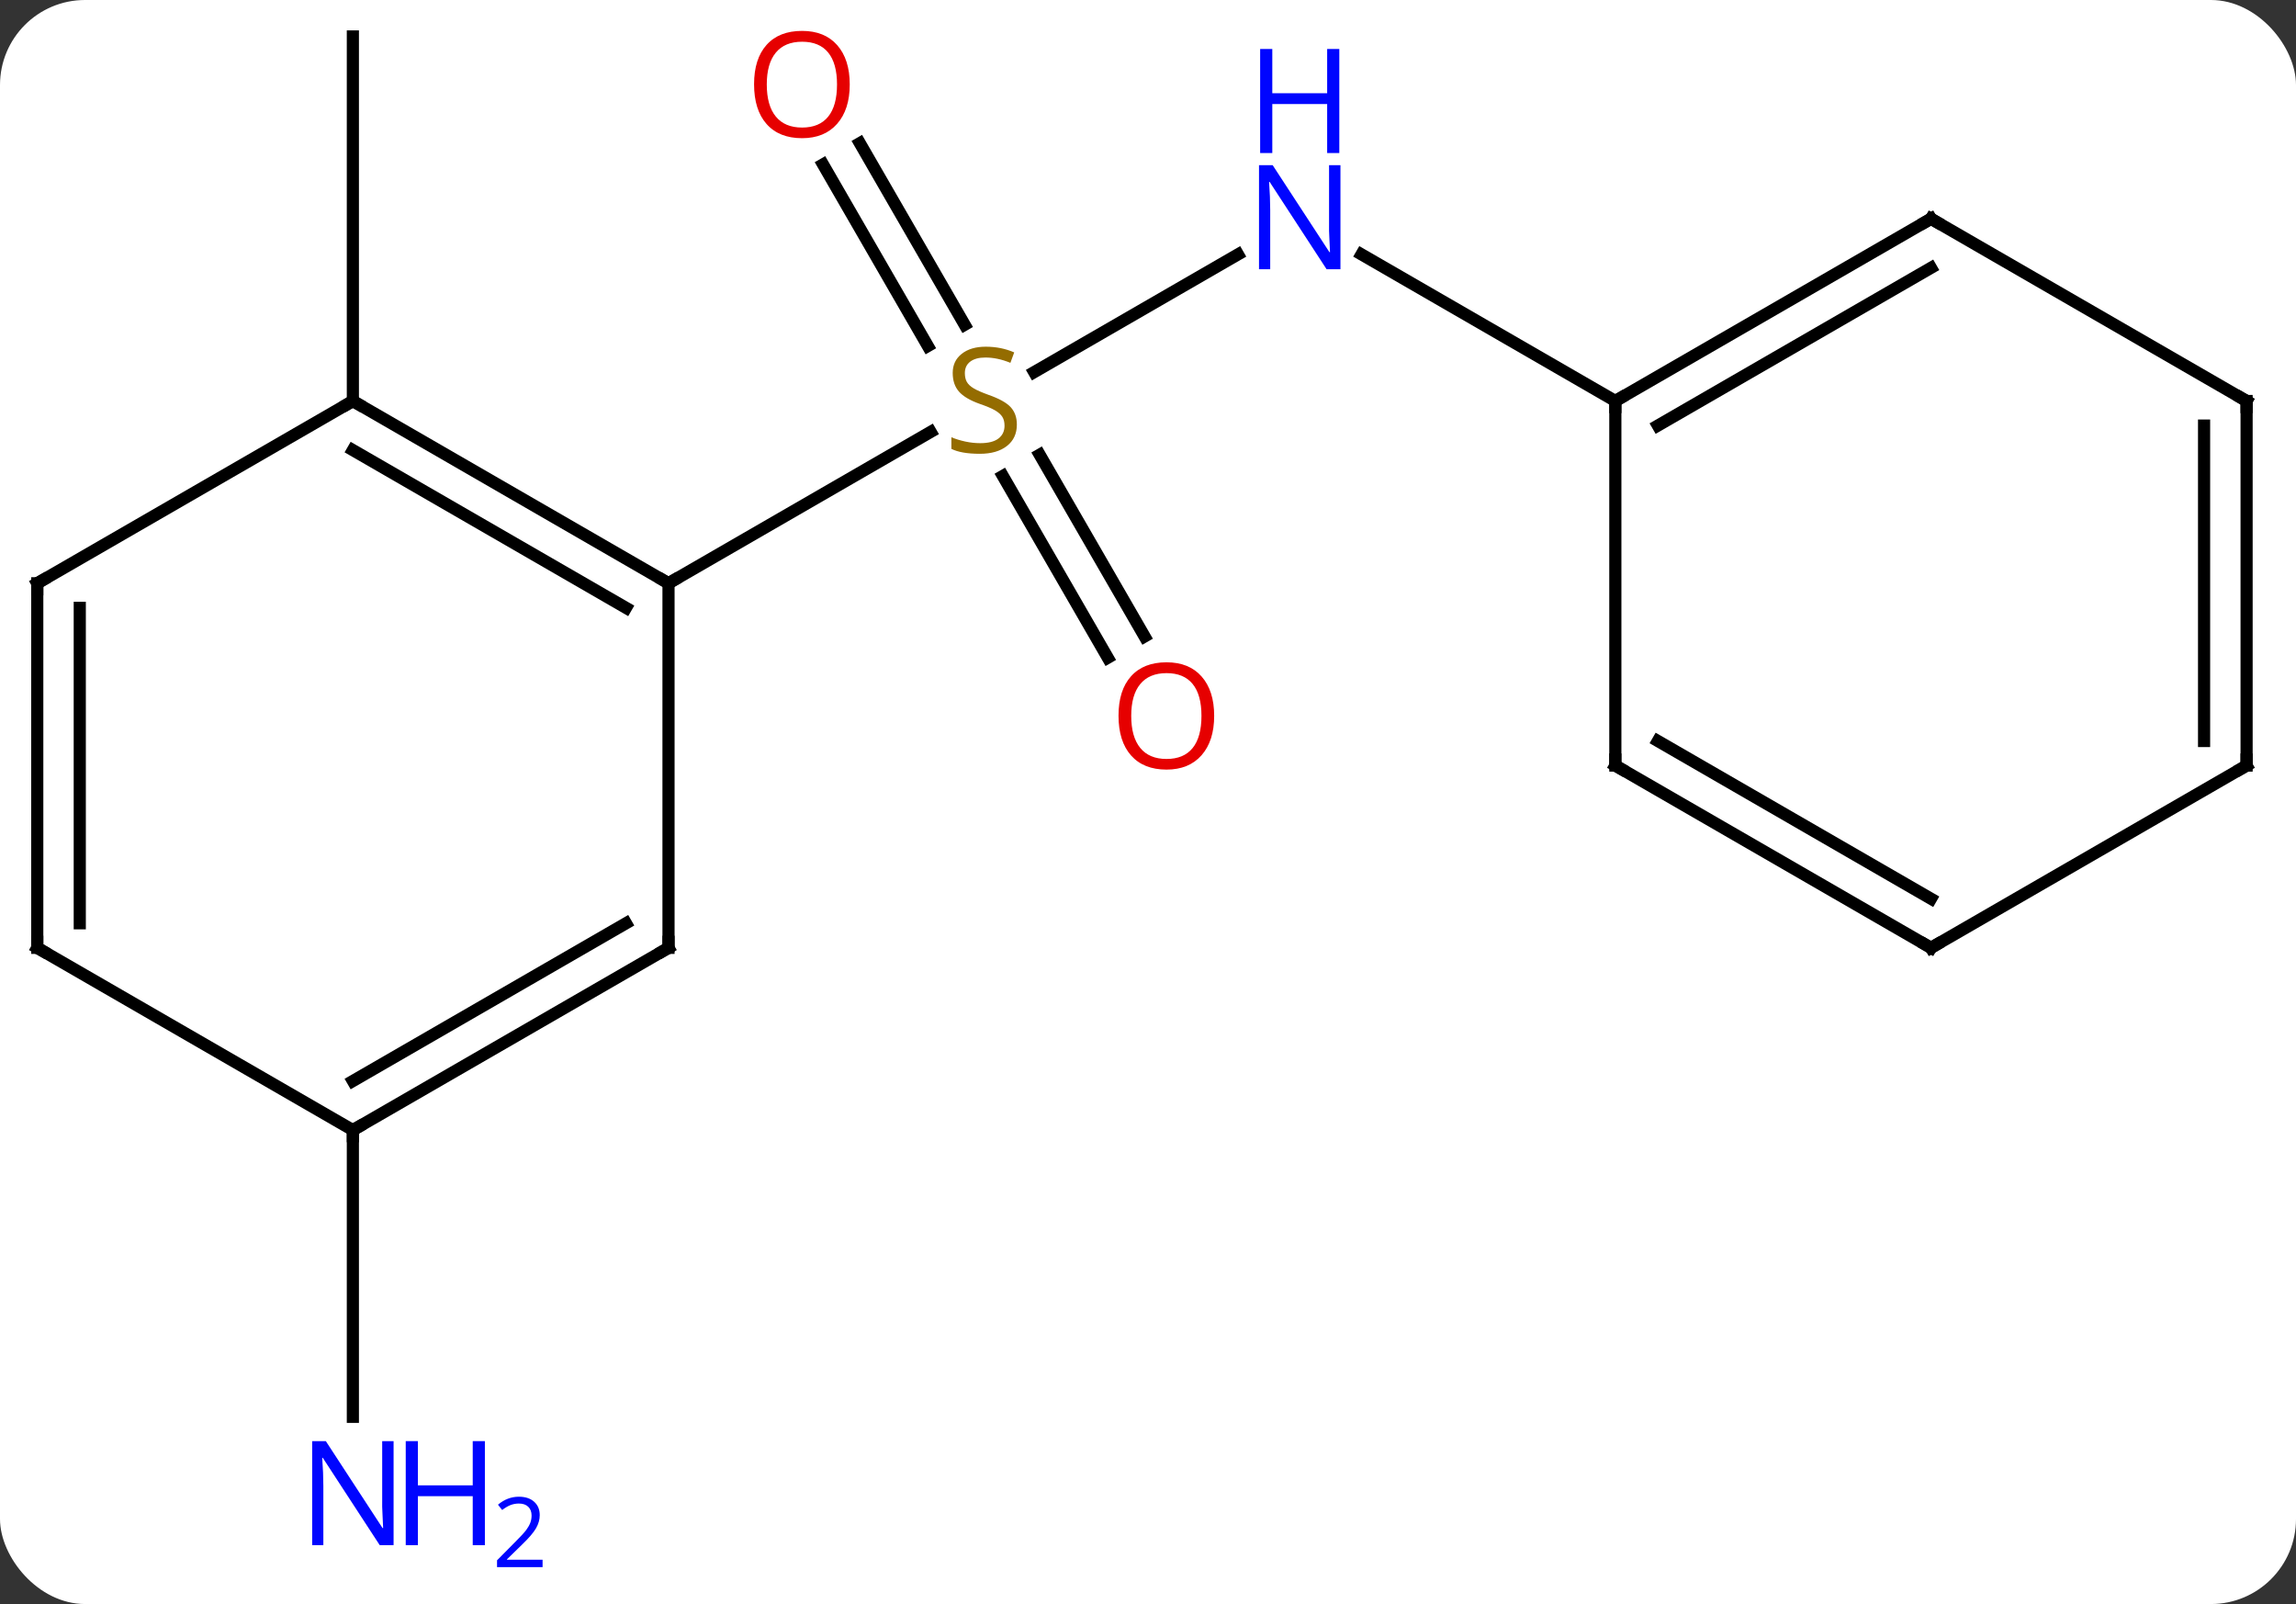 <svg width="189" viewBox="0 0 189 132" style="fill-opacity:1; color-rendering:auto; color-interpolation:auto; text-rendering:auto; stroke:black; stroke-linecap:square; stroke-miterlimit:10; shape-rendering:auto; stroke-opacity:1; fill:black; stroke-dasharray:none; font-weight:normal; stroke-width:1; font-family:'Open Sans'; font-style:normal; stroke-linejoin:miter; font-size:12; stroke-dashoffset:0; image-rendering:auto;" height="132" class="cas-substance-image" xmlns:xlink="http://www.w3.org/1999/xlink" xmlns="http://www.w3.org/2000/svg"><rect x="0" y="0" width="189" height="132" fill="#333333" stroke="none"/><svg class="cas-substance-single-component"><rect y="0" x="0" width="189" stroke="none" ry="7" rx="7" height="132" fill="white" class="cas-substance-group"/><svg y="0" x="0" width="189" viewBox="0 0 189 132" style="fill:black;" height="132" class="cas-substance-single-component-image"><svg><g><g transform="translate(94,63)" style="text-rendering:geometricPrecision; color-rendering:optimizeQuality; color-interpolation:linearRGB; stroke-linecap:butt; image-rendering:optimizeQuality;"><line y2="-42.065" y1="-32.378" x2="7.906" x1="-8.871" style="fill:none;"/><line y2="-51.219" y1="-36.274" x2="-23.221" x1="-14.592" style="fill:none;"/><line y2="-49.469" y1="-34.524" x2="-26.252" x1="-17.623" style="fill:none;"/><line y2="-8.873" y1="-23.831" x2="-2.812" x1="-11.449" style="fill:none;"/><line y2="-10.623" y1="-25.581" x2="0.219" x1="-8.418" style="fill:none;"/><line y2="-15" y1="-27.458" x2="-38.97" x1="-17.392" style="fill:none;"/><line y2="-30" y1="-42.065" x2="38.97" x1="18.074" style="fill:none;"/><line y2="-30" y1="-60" x2="-64.953" x1="-64.953" style="fill:none;"/><line y2="30" y1="53.594" x2="-64.953" x1="-64.953" style="fill:none;"/><line y2="-30" y1="-15" x2="-64.953" x1="-38.97" style="fill:none;"/><line y2="-25.959" y1="-12.979" x2="-64.953" x1="-42.47" style="fill:none;"/><line y2="15" y1="-15" x2="-38.97" x1="-38.97" style="fill:none;"/><line y2="-15" y1="-30" x2="-90.933" x1="-64.953" style="fill:none;"/><line y2="30" y1="15" x2="-64.953" x1="-38.97" style="fill:none;"/><line y2="25.959" y1="12.979" x2="-64.953" x1="-42.47" style="fill:none;"/><line y2="15" y1="-15" x2="-90.933" x1="-90.933" style="fill:none;"/><line y2="12.979" y1="-12.979" x2="-87.433" x1="-87.433" style="fill:none;"/><line y2="15" y1="30" x2="-90.933" x1="-64.953" style="fill:none;"/><line y2="-45" y1="-30" x2="64.953" x1="38.97" style="fill:none;"/><line y2="-40.959" y1="-27.979" x2="64.953" x1="42.47" style="fill:none;"/><line y2="0" y1="-30" x2="38.97" x1="38.97" style="fill:none;"/><line y2="-30" y1="-45" x2="90.933" x1="64.953" style="fill:none;"/><line y2="15" y1="0" x2="64.953" x1="38.97" style="fill:none;"/><line y2="10.959" y1="-2.021" x2="64.953" x1="42.47" style="fill:none;"/><line y2="0" y1="-30" x2="90.933" x1="90.933" style="fill:none;"/><line y2="-2.021" y1="-27.979" x2="87.433" x1="87.433" style="fill:none;"/><line y2="0" y1="15" x2="90.933" x1="64.953" style="fill:none;"/></g><g transform="translate(94,63)" style="fill:rgb(148,108,0); text-rendering:geometricPrecision; color-rendering:optimizeQuality; image-rendering:optimizeQuality; font-family:'Open Sans'; stroke:rgb(148,108,0); color-interpolation:linearRGB;"><path style="stroke:none;" d="M-10.295 -28.062 Q-10.295 -26.938 -11.115 -26.297 Q-11.935 -25.656 -13.342 -25.656 Q-14.873 -25.656 -15.685 -26.062 L-15.685 -27.016 Q-15.154 -26.797 -14.537 -26.664 Q-13.92 -26.531 -13.31 -26.531 Q-12.31 -26.531 -11.81 -26.914 Q-11.31 -27.297 -11.31 -27.969 Q-11.31 -28.406 -11.49 -28.695 Q-11.67 -28.984 -12.084 -29.227 Q-12.498 -29.469 -13.357 -29.766 Q-14.545 -30.188 -15.06 -30.773 Q-15.576 -31.359 -15.576 -32.312 Q-15.576 -33.297 -14.834 -33.883 Q-14.092 -34.469 -12.857 -34.469 Q-11.592 -34.469 -10.513 -34 L-10.826 -33.141 Q-11.888 -33.578 -12.888 -33.578 Q-13.685 -33.578 -14.131 -33.242 Q-14.576 -32.906 -14.576 -32.297 Q-14.576 -31.859 -14.412 -31.57 Q-14.248 -31.281 -13.857 -31.047 Q-13.467 -30.812 -12.654 -30.516 Q-11.31 -30.047 -10.803 -29.492 Q-10.295 -28.938 -10.295 -28.062 Z"/><path style="fill:rgb(0,5,255); stroke:none;" d="M16.342 -40.844 L15.201 -40.844 L10.513 -48.031 L10.467 -48.031 Q10.56 -46.766 10.56 -45.719 L10.56 -40.844 L9.638 -40.844 L9.638 -49.406 L10.763 -49.406 L15.435 -42.25 L15.482 -42.25 Q15.482 -42.406 15.435 -43.266 Q15.388 -44.125 15.404 -44.5 L15.404 -49.406 L16.342 -49.406 L16.342 -40.844 Z"/><path style="fill:rgb(0,5,255); stroke:none;" d="M16.248 -50.406 L15.248 -50.406 L15.248 -54.438 L10.732 -54.438 L10.732 -50.406 L9.732 -50.406 L9.732 -58.969 L10.732 -58.969 L10.732 -55.328 L15.248 -55.328 L15.248 -58.969 L16.248 -58.969 L16.248 -50.406 Z"/><path style="fill:rgb(230,0,0); stroke:none;" d="M-24.052 -56.05 Q-24.052 -53.988 -25.092 -52.808 Q-26.131 -51.628 -27.974 -51.628 Q-29.865 -51.628 -30.896 -52.792 Q-31.927 -53.957 -31.927 -56.066 Q-31.927 -58.16 -30.896 -59.308 Q-29.865 -60.457 -27.974 -60.457 Q-26.115 -60.457 -25.084 -59.285 Q-24.052 -58.113 -24.052 -56.05 ZM-30.881 -56.05 Q-30.881 -54.316 -30.138 -53.41 Q-29.396 -52.503 -27.974 -52.503 Q-26.552 -52.503 -25.826 -53.402 Q-25.099 -54.3 -25.099 -56.05 Q-25.099 -57.785 -25.826 -58.675 Q-26.552 -59.566 -27.974 -59.566 Q-29.396 -59.566 -30.138 -58.667 Q-30.881 -57.769 -30.881 -56.05 Z"/><path style="fill:rgb(230,0,0); stroke:none;" d="M5.947 -4.09 Q5.947 -2.028 4.908 -0.848 Q3.869 0.332 2.026 0.332 Q0.135 0.332 -0.896 -0.833 Q-1.927 -1.997 -1.927 -4.106 Q-1.927 -6.2 -0.896 -7.348 Q0.135 -8.497 2.026 -8.497 Q3.885 -8.497 4.916 -7.325 Q5.947 -6.153 5.947 -4.09 ZM-0.881 -4.09 Q-0.881 -2.356 -0.138 -1.45 Q0.604 -0.543 2.026 -0.543 Q3.447 -0.543 4.174 -1.442 Q4.901 -2.34 4.901 -4.09 Q4.901 -5.825 4.174 -6.715 Q3.447 -7.606 2.026 -7.606 Q0.604 -7.606 -0.138 -6.707 Q-0.881 -5.809 -0.881 -4.09 Z"/><path style="fill:rgb(0,5,255); stroke:none;" d="M-61.601 64.156 L-62.742 64.156 L-67.43 56.969 L-67.476 56.969 Q-67.383 58.234 -67.383 59.281 L-67.383 64.156 L-68.305 64.156 L-68.305 55.594 L-67.18 55.594 L-62.508 62.75 L-62.461 62.75 Q-62.461 62.594 -62.508 61.734 Q-62.555 60.875 -62.539 60.5 L-62.539 55.594 L-61.601 55.594 L-61.601 64.156 Z"/><path style="fill:rgb(0,5,255); stroke:none;" d="M-54.086 64.156 L-55.086 64.156 L-55.086 60.125 L-59.601 60.125 L-59.601 64.156 L-60.601 64.156 L-60.601 55.594 L-59.601 55.594 L-59.601 59.234 L-55.086 59.234 L-55.086 55.594 L-54.086 55.594 L-54.086 64.156 Z"/><path style="fill:rgb(0,5,255); stroke:none;" d="M-49.336 65.966 L-53.086 65.966 L-53.086 65.403 L-51.586 63.888 Q-50.898 63.2 -50.68 62.903 Q-50.461 62.606 -50.351 62.325 Q-50.242 62.044 -50.242 61.716 Q-50.242 61.263 -50.516 60.997 Q-50.789 60.731 -51.289 60.731 Q-51.633 60.731 -51.953 60.848 Q-52.273 60.966 -52.664 61.263 L-53.008 60.825 Q-52.226 60.169 -51.289 60.169 Q-50.492 60.169 -50.031 60.583 Q-49.57 60.997 -49.57 61.684 Q-49.57 62.231 -49.875 62.763 Q-50.18 63.294 -51.023 64.106 L-52.273 65.325 L-52.273 65.356 L-49.336 65.356 L-49.336 65.966 Z"/></g><g transform="translate(94,63)" style="stroke-linecap:butt; font-size:8.4px; text-rendering:geometricPrecision; color-rendering:optimizeQuality; image-rendering:optimizeQuality; font-family:'Open Sans'; color-interpolation:linearRGB; stroke-miterlimit:5;"><path style="fill:none;" d="M-39.403 -15.25 L-38.97 -15 L-38.537 -15.25"/><path style="fill:none;" d="M-64.52 -29.75 L-64.953 -30 L-65.386 -29.75"/><path style="fill:none;" d="M-38.97 14.5 L-38.97 15 L-39.403 15.25"/><path style="fill:none;" d="M-90.5 -15.25 L-90.933 -15 L-90.933 -14.5"/><path style="fill:none;" d="M-64.52 29.75 L-64.953 30 L-64.953 30.5"/><path style="fill:none;" d="M-90.933 14.5 L-90.933 15 L-90.5 15.25"/><path style="fill:none;" d="M39.403 -30.25 L38.97 -30 L38.97 -29.5"/><path style="fill:none;" d="M64.52 -44.75 L64.953 -45 L65.386 -44.75"/><path style="fill:none;" d="M38.97 -0.5 L38.97 0 L39.403 0.25"/><path style="fill:none;" d="M90.5 -30.25 L90.933 -30 L90.933 -29.5"/><path style="fill:none;" d="M64.52 14.75 L64.953 15 L65.386 14.75"/><path style="fill:none;" d="M90.933 -0.5 L90.933 0 L90.5 0.25"/></g></g></svg></svg></svg></svg>